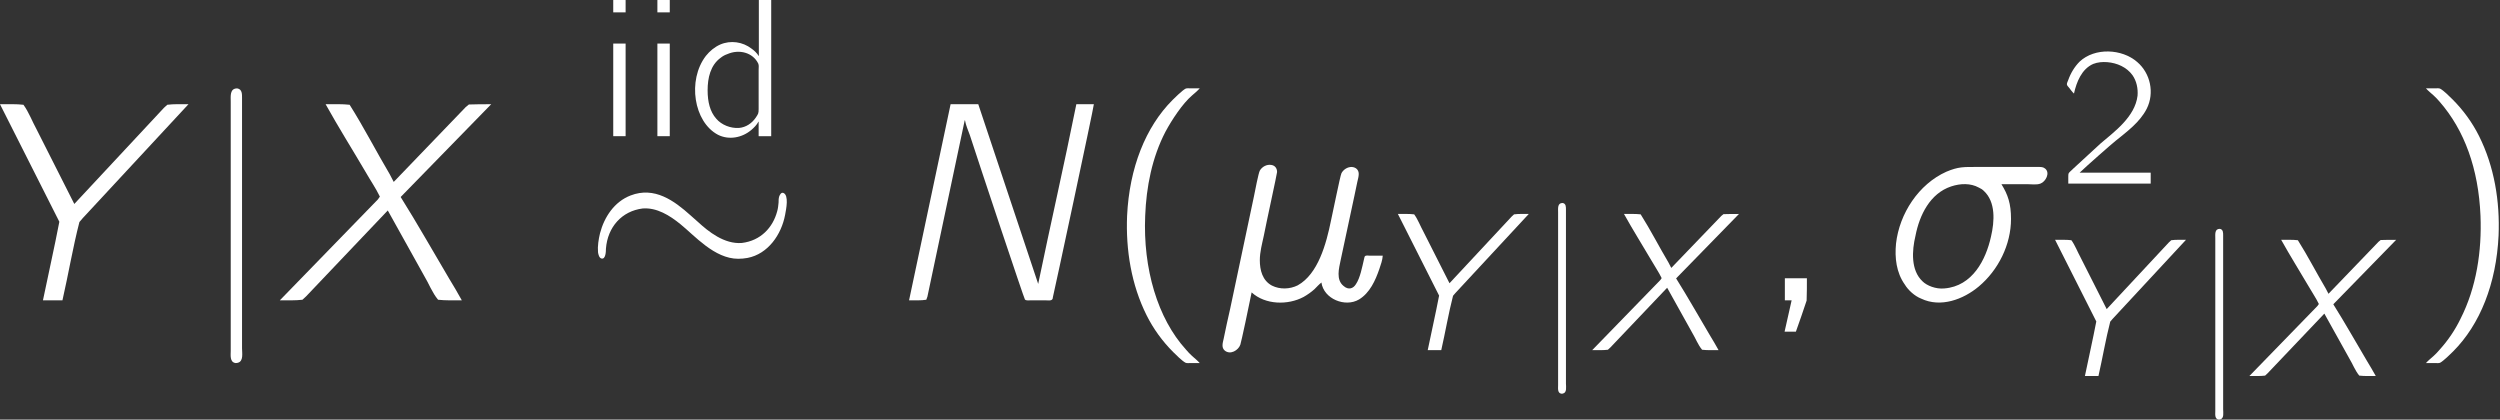 <?xml version='1.0' encoding='UTF-8'?>
<!-- This file was generated by dvisvgm 3.2.2 -->
<svg version='1.1' xmlns='http://www.w3.org/2000/svg' xmlns:xlink='http://www.w3.org/1999/xlink' width='1827.765pt' height='306.753pt' viewBox='1862.084 -349.512 1827.765 306.753'>
<rect x="1862.084" y="-349.512" width="1827.765" height="306.753" fill="#333333" stroke="none"/>
<defs>
<path id='g0-24' d='M2.439-5.322C1.621-5.007 1.105-4.232 .889-3.4C.818-3.099 .76-2.754 .789-2.439C.803-2.338 .846-2.152 .961-2.123C1.176-2.066 1.191-2.468 1.191-2.625C1.277-3.73 2.008-4.533 3.056-4.663C3.773-4.72 4.433-4.304 4.964-3.873C5.695-3.285 6.7-2.109 7.905-2.109C8.063-2.109 8.22-2.123 8.378-2.152C9.425-2.353 10.1-3.343 10.286-4.333C10.344-4.634 10.487-5.337 10.2-5.452C10.085-5.495 10.014-5.351 9.985-5.265C9.956-5.165 9.956-5.064 9.956-4.964C9.942-4.82 9.928-4.663 9.885-4.519C9.669-3.701 9.052-3.027 8.091-2.912C7.202-2.841 6.398-3.486 5.853-3.988L5.48-4.318C4.663-5.05 3.658-5.796 2.439-5.322Z'/>
<path id='g0-106' d='M1.707-10.085V2.568C1.707 2.783 1.65 3.142 1.951 3.185C1.994 3.185 2.023 3.185 2.066 3.171C2.367 3.099 2.281 2.668 2.281 2.439V-10.258C2.281-10.458 2.295-10.717 2.037-10.76C1.65-10.76 1.707-10.358 1.707-10.085Z'/>
<use id='g3-22' xlink:href='#g2-22' transform='scale(1.44)'/>
<use id='g3-27' xlink:href='#g2-27' transform='scale(1.44)'/>
<use id='g3-59' xlink:href='#g2-59' transform='scale(1.44)'/>
<use id='g3-78' xlink:href='#g2-78' transform='scale(1.44)'/>
<use id='g3-88' xlink:href='#g2-88' transform='scale(1.44)'/>
<use id='g3-89' xlink:href='#g2-89' transform='scale(1.44)'/>
<path id='g2-22' d='M1.922-.402C2.611 .23 3.759 .258 4.562-.172C4.763-.287 4.949-.416 5.122-.574C5.236-.689 5.337-.803 5.466-.904C5.581-.072 6.671 .373 7.374-.043C7.919-.373 8.206-1.004 8.407-1.592C8.479-1.808 8.565-2.037 8.579-2.267H7.919C7.847-2.267 7.733-2.295 7.675-2.238C7.647-2.209 7.647-2.152 7.632-2.109C7.532-1.679 7.431-1.133 7.216-.818C7.087-.603 6.843-.502 6.585-.732C6.198-1.047 6.355-1.621 6.441-2.037L7.144-5.322L7.288-6.011C7.317-6.14 7.36-6.284 7.36-6.413C7.36-6.628 7.216-6.757 7.001-6.771C6.786-6.771 6.585-6.642 6.484-6.456C6.413-6.312 6.04-4.419 5.954-4.06C5.71-2.855 5.294-1.334 4.261-.76C3.859-.56 3.357-.545 2.955-.746C2.468-1.004 2.338-1.535 2.338-2.037C2.338-2.453 2.453-2.869 2.539-3.271C2.668-3.945 3.214-6.427 3.214-6.513C3.214-6.7 3.113-6.843 2.927-6.872C2.697-6.915 2.453-6.786 2.338-6.585C2.267-6.456 2.095-5.552 2.037-5.265L.832 .43C.717 .933 .603 1.449 .502 1.951C.459 2.152 .373 2.396 .56 2.554C.846 2.783 1.248 2.539 1.349 2.252C1.392 2.138 1.808 .187 1.922-.402Z'/>
<path id='g2-27' d='M5.954-5.896H7.274C7.489-5.896 7.733-5.853 7.933-5.925C8.206-6.025 8.436-6.47 8.177-6.685C8.077-6.771 7.962-6.771 7.847-6.771H4.734C4.017-6.771 3.773-6.786 3.156-6.528C1.75-5.896 .775-4.404 .603-2.884C.531-2.166 .617-1.406 1.047-.803C1.219-.516 1.549-.215 1.879-.086C2.869 .387 4.017-.043 4.806-.703C5.796-1.535 6.441-2.826 6.441-4.132C6.441-4.906 6.284-5.365 5.954-5.896ZM4.806-5.724C4.906-5.681 4.992-5.624 5.064-5.552C5.667-4.992 5.609-4.017 5.423-3.228C5.165-2.066 4.49-.717 3.056-.603C2.625-.56 2.166-.746 1.951-.961C1.349-1.521 1.406-2.511 1.592-3.285C1.793-4.318 2.324-5.423 3.4-5.782C3.873-5.939 4.39-5.954 4.806-5.724Z'/>
<path id='g2-59' d='M1.535-1.119V0H1.879L1.521 1.592H2.095C2.281 1.062 2.468 .545 2.64 .014C2.654-.344 2.654-.732 2.654-1.119H1.535Z'/>
<path id='g2-78' d='M3.544-9.956L1.435 0C1.736 0 2.052 .014 2.31-.029L2.367-.187L4.261-9.139H4.275C4.318-8.88 4.433-8.636 4.519-8.393C5.007-6.886 7.274-.086 7.317-.043C7.374 .029 7.546 0 7.632 0H8.349C8.522 0 8.737 .057 8.737-.158C8.78-.301 10.803-9.741 10.817-9.956H9.928C9.311-6.886 8.622-3.888 7.991-.832L4.949-9.956H3.544Z'/>
<path id='g2-88' d='M2.539-9.956C3.185-8.794 3.888-7.675 4.562-6.528C4.806-6.097 5.079-5.71 5.294-5.265L5.193-5.122L.215 0C.603 0 1.004 .014 1.363-.029L1.549-.201L5.695-4.562L7.532-1.262C7.776-.861 7.948-.387 8.249-.029C8.622 .014 9.038 0 9.454 0C9.253-.373 9.024-.746 8.809-1.105C7.991-2.482 7.202-3.888 6.355-5.236V-5.251L10.946-9.956C10.559-9.956 10.171-9.956 9.813-9.942L9.655-9.813L5.997-6.011L5.796-6.398C5.107-7.56 4.476-8.794 3.759-9.928C3.386-9.971 2.955-9.956 2.539-9.956Z'/>
<path id='g2-89' d='M.473-9.956L3.486-3.988C3.228-2.64 2.927-1.334 2.654 0H3.644C3.945-1.32 4.175-2.697 4.505-3.974L4.677-4.175L10.042-9.956C9.669-9.956 9.296-9.971 8.966-9.928L8.794-9.77L4.246-4.892L2.338-8.665C2.109-9.081 1.937-9.555 1.664-9.928C1.306-9.971 .875-9.956 .473-9.956Z'/>
<path id='g5-40' d='M7.067 4.587C6.901 4.401 6.695 4.236 6.509 4.071C6.343 3.926 6.199 3.761 6.054 3.595C3.988 1.322 2.913-2.314 3.079-6.178C3.161-8.286 3.575-10.435 4.566-12.336C5.021-13.183 5.806-14.381 6.509-14.98C6.695-15.146 6.901-15.311 7.067-15.497H6.385C6.281-15.497 6.137-15.518 6.033-15.476C5.786-15.352 5.166-14.732 5.083-14.65C3.099-12.666 1.922-9.67 1.756-6.178C1.653-3.678 2.066-1.136 3.182 1.095C3.678 2.087 4.339 2.996 5.124 3.781C5.331 3.988 5.786 4.442 6.033 4.566C6.137 4.608 6.281 4.587 6.385 4.587H7.067Z'/>
<path id='g5-41' d='M1.033-15.497C1.198-15.311 1.405-15.146 1.591-14.98C1.756-14.836 1.901-14.67 2.046-14.505C3.843-12.439 4.876-9.629 5.021-6.178C5.124-3.616 4.732-.95 3.554 1.364C3.161 2.17 2.645 2.934 2.046 3.595C1.901 3.761 1.756 3.926 1.591 4.071C1.405 4.236 1.198 4.401 1.033 4.587H1.715C1.818 4.587 1.963 4.608 2.066 4.566C2.314 4.442 2.934 3.823 3.017 3.74C5 1.756 6.178-1.24 6.343-4.732C6.447-7.232 6.033-9.773 4.918-12.005C4.422-12.997 3.761-13.906 2.975-14.691C2.769-14.898 2.314-15.352 2.066-15.476C1.963-15.518 1.818-15.497 1.715-15.497H1.033Z'/>
<use id='g1-24' xlink:href='#g0-24' transform='scale(1.44)'/>
<use id='g1-106' xlink:href='#g0-106' transform='scale(1.44)'/>
<path id='g4-50' d='M1.162-6.585C1.349-7.431 1.722-8.378 2.568-8.751C2.898-8.88 3.257-8.909 3.601-8.88C4.304-8.823 5.007-8.522 5.437-7.933C5.738-7.503 5.853-6.958 5.81-6.427C5.624-4.878 4.103-3.787 3.113-2.941L1.133-1.119L.889-.889C.76-.76 .746-.76 .746-.502V0H6.771V-.803H1.578C2.037-1.248 3.945-2.927 4.203-3.127C5.036-3.802 5.982-4.49 6.484-5.48C7.058-6.628 6.757-8.063 5.782-8.895C4.663-9.87 2.683-9.956 1.578-8.923C1.205-8.55 .918-8.077 .732-7.546C.703-7.46 .631-7.345 .646-7.245C.66-7.159 .746-7.087 .789-7.03C.904-6.886 1.019-6.714 1.162-6.585Z'/>
<path id='g4-100' d='M5.337-9.956V-5.868H5.322C5.193-6.083 5.007-6.255 4.806-6.398C4.16-6.901 3.271-7.03 2.511-6.7C2.095-6.513 1.75-6.226 1.463-5.868C.1-4.089 .574-1.033 2.353-.1C3.156 .301 4.117 .115 4.792-.459C4.978-.617 5.193-.832 5.308-1.062H5.322V0H6.241V-9.956H5.337ZM5.294-5.308C5.351-5.179 5.322-5.007 5.322-4.863V-1.994C5.322-1.65 5.294-1.635 5.107-1.349C4.82-.933 4.39-.646 3.888-.603C3.285-.56 2.611-.818 2.224-1.277C1.765-1.793 1.592-2.511 1.592-3.357C1.592-4.246 1.793-5.193 2.554-5.738C2.697-5.853 2.855-5.939 3.027-5.997C3.902-6.384 4.906-6.111 5.294-5.308Z'/>
<path id='g4-105' d='M1.148-9.956V-9.052H2.052V-9.956H1.148ZM1.148-6.771V0H2.052V-6.771H1.148Z'/>
</defs>
<g id='page1' transform='matrix(10 0 0 10 0 0)'>
<g fill='#fff'>
<use x='185.527' y='-12.995' xlink:href='#g3-89'/>
<use x='200.619' y='-12.995' xlink:href='#g1-106'/>
<use x='206.358' y='-12.995' xlink:href='#g3-88'/>
<use x='229.895' y='-24.995' xlink:href='#g4-105'/>
<use x='233.123' y='-24.995' xlink:href='#g4-105'/>
<use x='236.351' y='-24.995' xlink:href='#g4-100'/>
<use x='228.794' y='-12.995' xlink:href='#g1-24'/>
<use x='250.604' y='-12.995' xlink:href='#g3-78'/>
<use x='266.855' y='-12.995' xlink:href='#g5-40'/>
<use x='274.948' y='-12.995' xlink:href='#g3-22'/>
<use x='287.936' y='-9.352' xlink:href='#g2-89'/>
<use x='298.415' y='-9.352' xlink:href='#g0-106'/>
<use x='302.4' y='-9.352' xlink:href='#g2-88'/>
<use x='314.49' y='-12.995' xlink:href='#g3-59'/>
<use x='323.96' y='-12.995' xlink:href='#g3-27'/>
<use x='336.676' y='-21.526' xlink:href='#g4-50'/>
<use x='335.984' y='-7.461' xlink:href='#g2-89'/>
<use x='346.463' y='-7.461' xlink:href='#g0-106'/>
<use x='350.448' y='-7.461' xlink:href='#g2-88'/>
<use x='362.538' y='-12.995' xlink:href='#g5-41'/>
</g>
</g>
</svg>